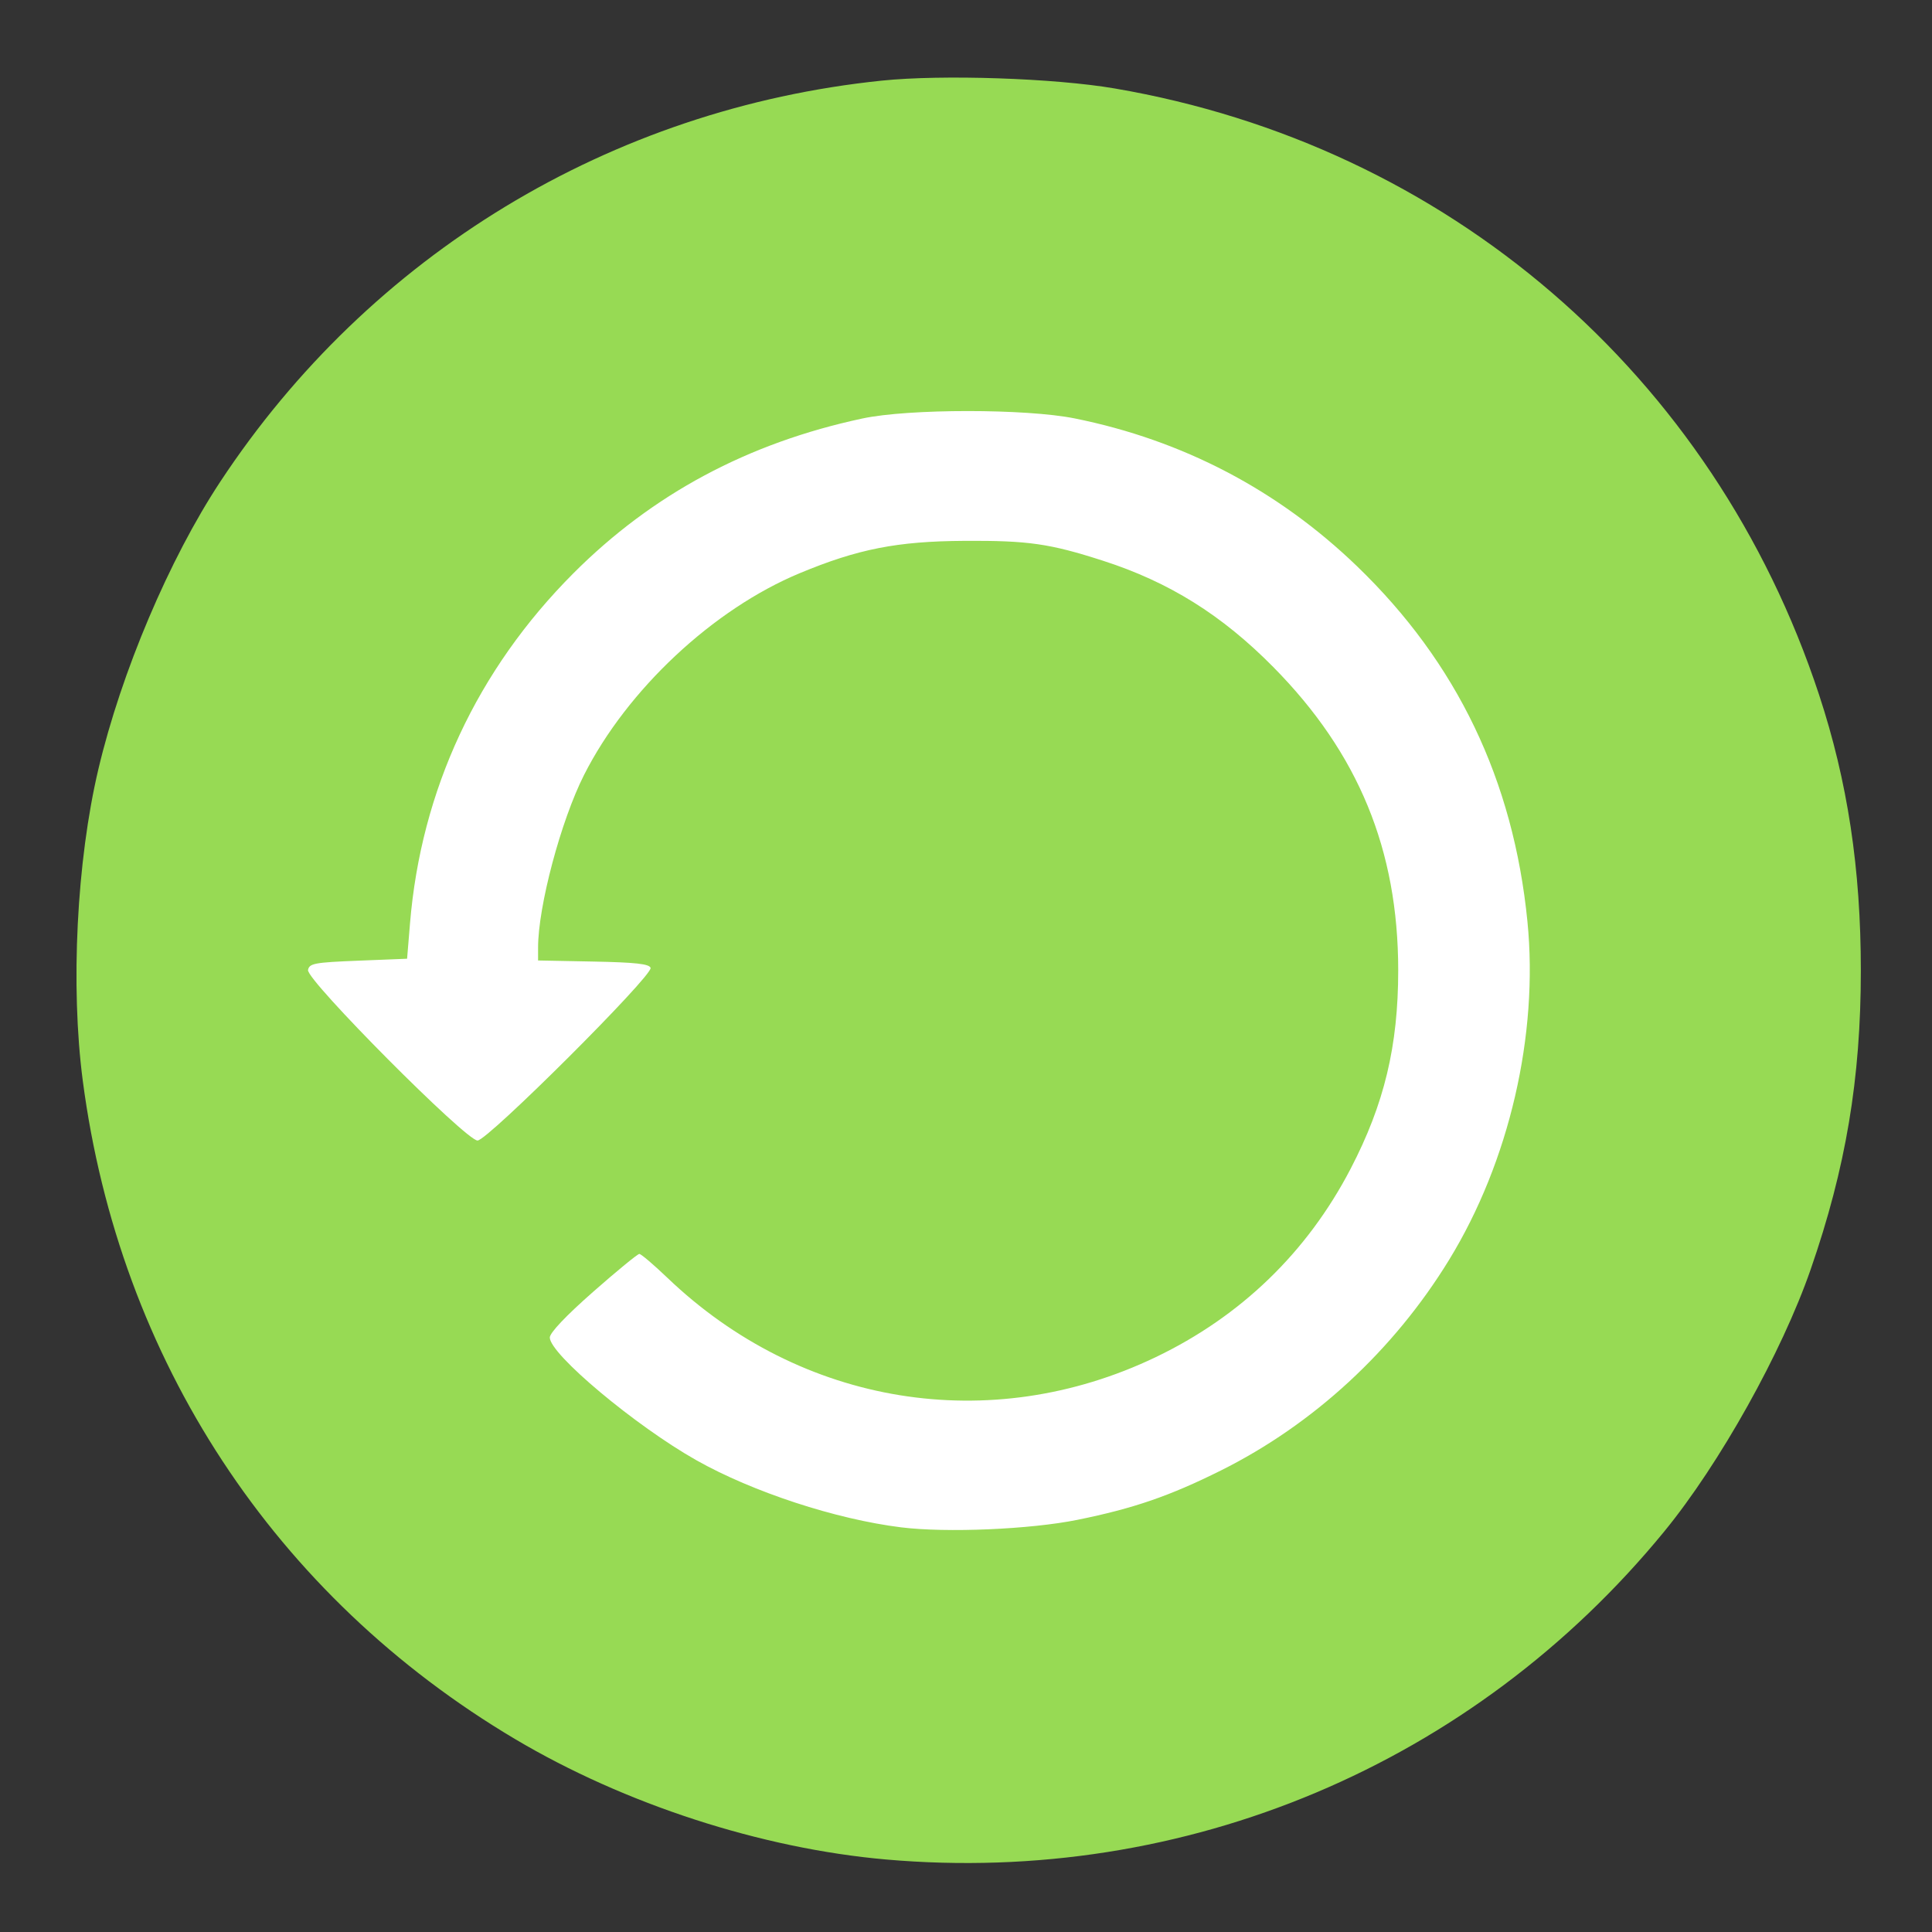 <?xml version="1.0" encoding="UTF-8" standalone="no"?>
<svg xmlns="http://www.w3.org/2000/svg" version="1.1" width="513" height="513">
 <rect width="100%" height="100%" fill="#333333" stroke="none"/>
 <path style="fill:#ffffff;fill-opacity:1;" d="m 504.155,328.553 a 222.873,222.873 0 1 1 -445.747,0 222.873,222.873 0 1 1 445.747,0 z" transform="translate(-24.593,-70.556)"/>
 <path d="M 235.267,493.747 C 202.188,490.841 165.912,479.07 136.808,461.796 72.946,423.893 31.694,361.072 21.974,286.917 18.688,261.852 20.356,228.62 26.125,204.22 32.215,178.466 44.944,148.448 58.481,127.917 98.26,67.59 162.159,28.846 234.14,21.409 c 16.064,-1.66 45.847,-0.657 61.858,2.082 88.335,15.111 159.01,75.954 187.021,161.005 7.569,22.982 11.086,46.202 11.086,73.189 0,28.731 -3.991,52.5 -13.335,79.417 -7.651,22.042 -24.186,51.629 -38.871,69.555 -50.657,61.839 -127.134,94.072 -206.633,87.09 z m 50.896,-90.204 c 14.853,-3.019 24.39,-6.3 37.95,-13.055 24.647,-12.277 45.953,-31.935 60.675,-55.981 15.974,-26.09 23.766,-59.743 20.791,-89.799 -3.716,-37.539 -18.709,-68.793 -45.278,-94.383 -20.989,-20.216 -46.246,-33.438 -74.924,-39.221 -12.953,-2.612 -44.065,-2.607 -56.34,0.009 -30.411,6.483 -55.829,20.099 -76.833,41.16 -25.522,25.591 -40.419,57.542 -43.339,92.954 l -0.771,9.343 -12.965,0.519 c -11.665,0.467 -13.003,0.716 -13.34,2.482 -0.501,2.621 41.908,45.273 45.015,45.273 2.675,0 46.612,-43.845 45.946,-45.849 -0.349,-1.05 -4.025,-1.456 -15.169,-1.674 l -14.708,-0.288 0,-3.422 c 0,-10.933 6.053,-33.668 12.203,-45.832 11.449,-22.646 34.272,-44.005 57.24,-53.566 15.474,-6.442 25.899,-8.493 43.714,-8.6 16.991,-0.102 22.664,0.711 36.854,5.281 17.538,5.648 31.521,14.374 45.182,28.197 22.623,22.89 33.197,48.554 33.197,80.572 0,20.072 -3.693,35.476 -12.626,52.657 -11.54,22.197 -29.15,39.216 -51.797,50.059 -43.93,21.032 -94.123,12.873 -129.608,-21.07 -3.656,-3.497 -7.019,-6.358 -7.473,-6.358 -0.454,0 -5.989,4.542 -12.299,10.094 -7.177,6.314 -11.473,10.847 -11.473,12.104 0,4.411 22.78,23.482 38.93,32.59 14.944,8.428 37.016,15.663 54.341,17.811 12.086,1.499 34.346,0.547 46.904,-2.006 z" style="fill:#97da54;fill-opacity:1"/>
</svg>
